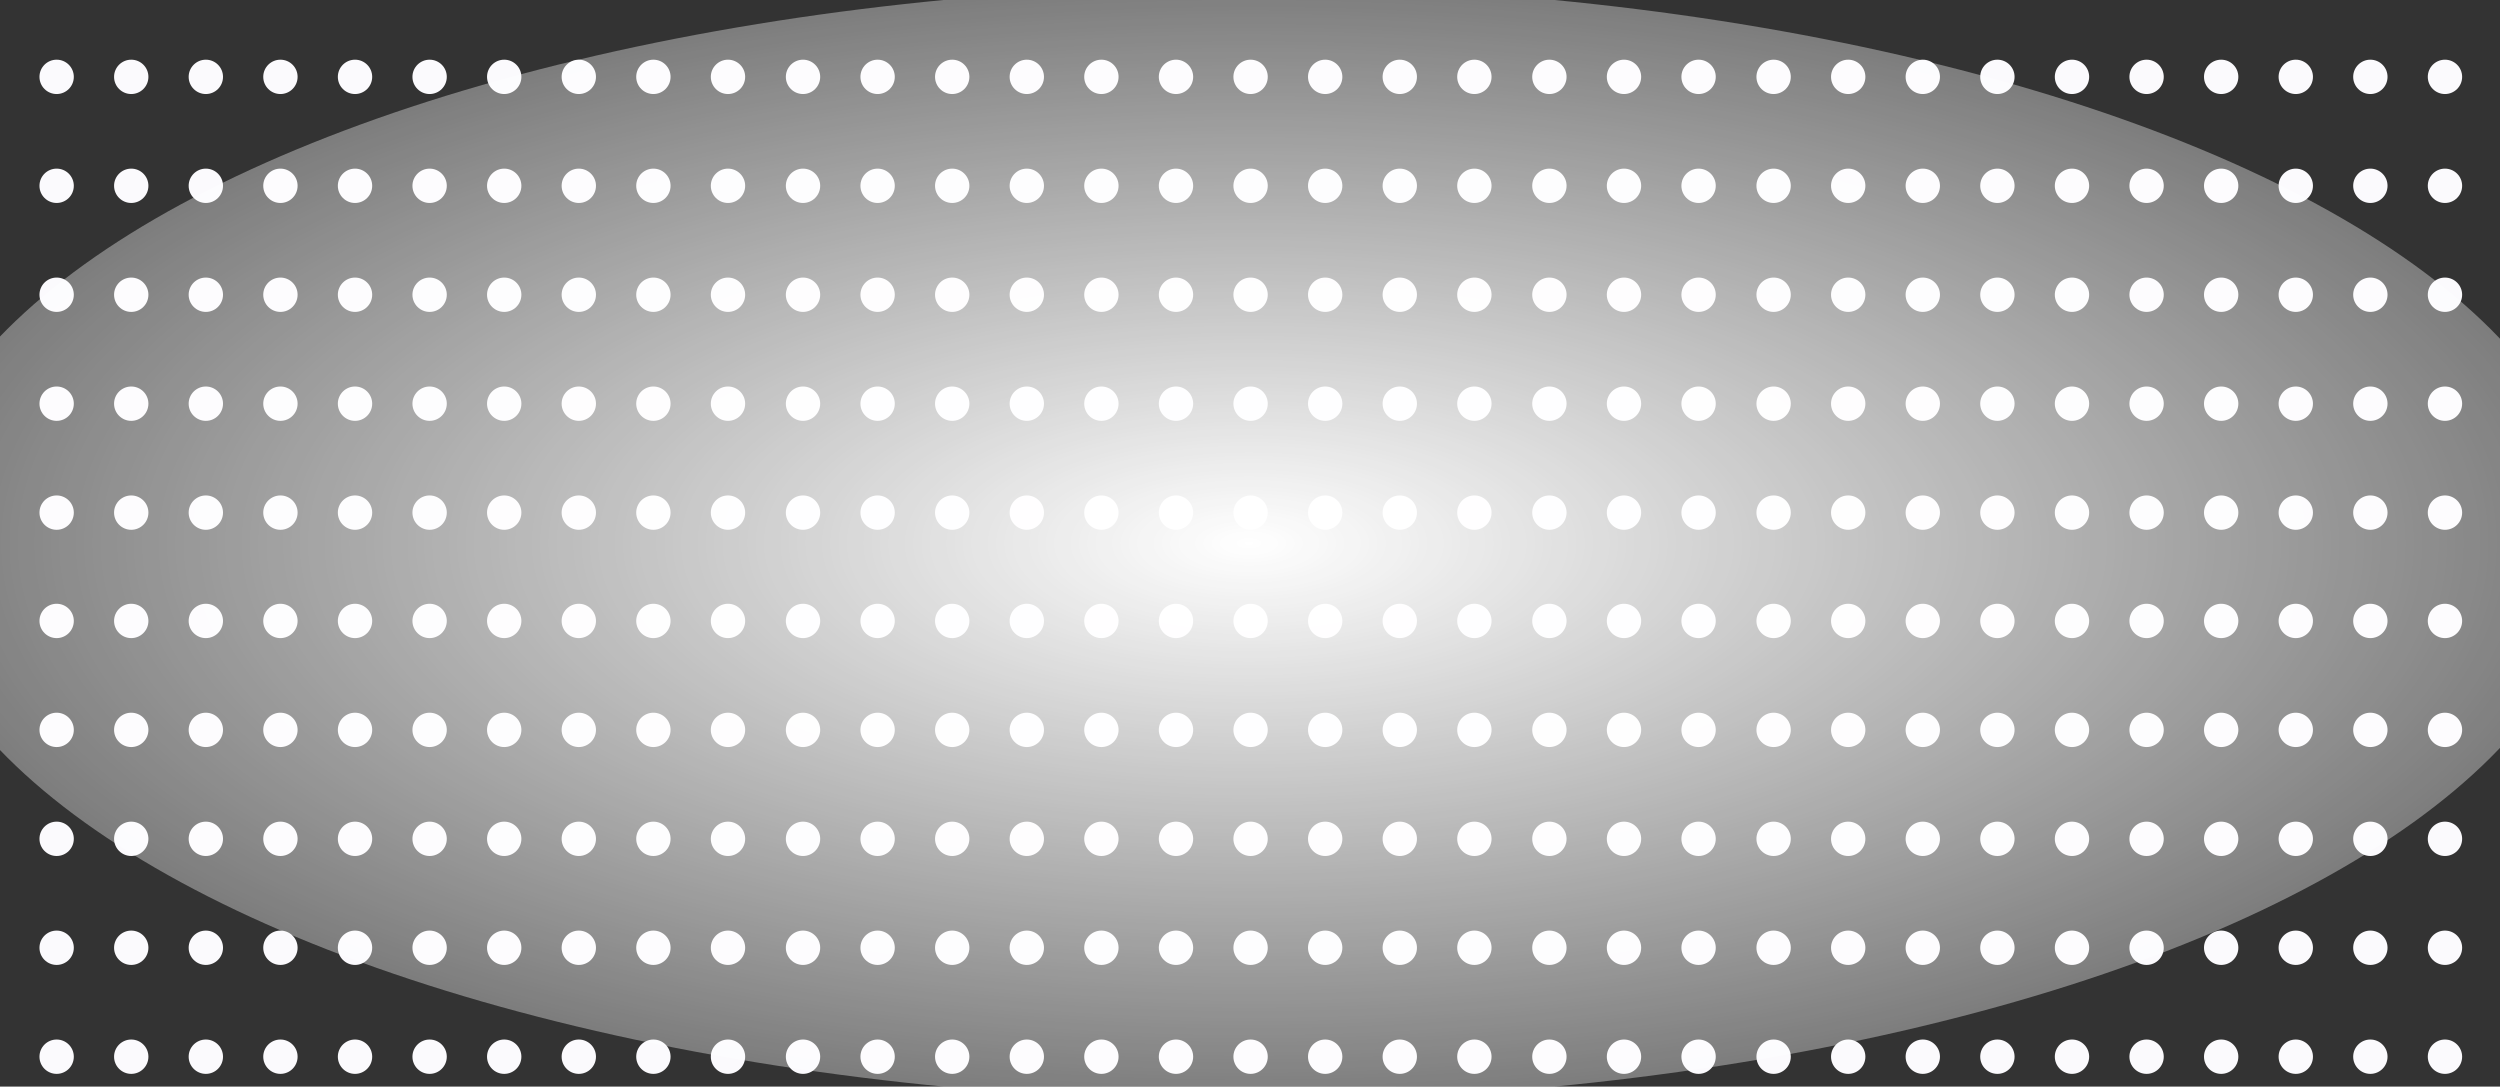 <svg width="1201" height="522" viewBox="0 0 1201 522" fill="none" xmlns="http://www.w3.org/2000/svg">
<rect x="0" y="0" width="1201" height="522" fill="#333333" stroke="none"/>
<circle cx="27.211" cy="246.264" r="8.25" transform="rotate(-90 27.211 246.264)" fill="#FBFAFD"/>
<circle cx="385.769" cy="246.264" r="8.25" transform="rotate(-90 385.769 246.264)" fill="#FBFAFD"/>
<circle cx="852.043" cy="246.264" r="8.25" transform="rotate(-90 852.043 246.264)" fill="#FBFAFD"/>
<circle cx="27.211" cy="193.929" r="8.25" transform="rotate(-90 27.211 193.929)" fill="#FBFAFD"/>
<circle cx="385.769" cy="193.929" r="8.25" transform="rotate(-90 385.769 193.929)" fill="#FBFAFD"/>
<circle cx="852.043" cy="193.929" r="8.25" transform="rotate(-90 852.043 193.929)" fill="#FBFAFD"/>
<circle cx="27.211" cy="141.594" r="8.25" transform="rotate(-90 27.211 141.594)" fill="#FBFAFD"/>
<circle cx="385.769" cy="141.594" r="8.25" transform="rotate(-90 385.769 141.594)" fill="#FBFAFD"/>
<circle cx="852.043" cy="141.594" r="8.25" transform="rotate(-90 852.043 141.594)" fill="#FBFAFD"/>
<circle cx="27.211" cy="89.259" r="8.25" transform="rotate(-90 27.211 89.259)" fill="#FBFAFD"/>
<circle cx="385.769" cy="89.259" r="8.25" transform="rotate(-90 385.769 89.259)" fill="#FBFAFD"/>
<circle cx="852.043" cy="89.259" r="8.25" transform="rotate(-90 852.043 89.259)" fill="#FBFAFD"/>
<circle cx="27.211" cy="507.639" r="8.25" transform="rotate(-90 27.211 507.639)" fill="#FBFAFD"/>
<circle cx="27.211" cy="36.924" r="8.25" transform="rotate(-90 27.211 36.924)" fill="#FBFAFD"/>
<circle cx="385.769" cy="507.639" r="8.25" transform="rotate(-90 385.769 507.639)" fill="#FBFAFD"/>
<circle cx="385.769" cy="36.924" r="8.25" transform="rotate(-90 385.769 36.924)" fill="#FBFAFD"/>
<circle cx="852.043" cy="507.639" r="8.25" transform="rotate(-90 852.043 507.639)" fill="#FBFAFD"/>
<circle cx="852.043" cy="36.924" r="8.25" transform="rotate(-90 852.043 36.924)" fill="#FBFAFD"/>
<circle cx="27.211" cy="455.304" r="8.25" transform="rotate(-90 27.211 455.304)" fill="#FBFAFD"/>
<circle cx="385.769" cy="455.305" r="8.25" transform="rotate(-90 385.769 455.305)" fill="#FBFAFD"/>
<circle cx="852.043" cy="455.304" r="8.25" transform="rotate(-90 852.043 455.304)" fill="#FBFAFD"/>
<circle cx="27.211" cy="402.969" r="8.25" transform="rotate(-90 27.211 402.969)" fill="#FBFAFD"/>
<circle cx="385.769" cy="402.969" r="8.25" transform="rotate(-90 385.769 402.969)" fill="#FBFAFD"/>
<circle cx="852.043" cy="402.969" r="8.25" transform="rotate(-90 852.043 402.969)" fill="#FBFAFD"/>
<circle cx="27.211" cy="350.634" r="8.25" transform="rotate(-90 27.211 350.634)" fill="#FBFAFD"/>
<circle cx="385.769" cy="350.634" r="8.25" transform="rotate(-90 385.769 350.634)" fill="#FBFAFD"/>
<circle cx="852.043" cy="350.634" r="8.25" transform="rotate(-90 852.043 350.634)" fill="#FBFAFD"/>
<circle cx="27.211" cy="298.299" r="8.25" transform="rotate(-90 27.211 298.299)" fill="#FBFAFD"/>
<circle cx="385.769" cy="298.299" r="8.25" transform="rotate(-90 385.769 298.299)" fill="#FBFAFD"/>
<circle cx="852.043" cy="298.299" r="8.25" transform="rotate(-90 852.043 298.299)" fill="#FBFAFD"/>
<circle cx="63.047" cy="246.264" r="8.25" transform="rotate(-90 63.047 246.264)" fill="#FBFAFD"/>
<circle cx="421.605" cy="246.264" r="8.25" transform="rotate(-90 421.605 246.264)" fill="#FBFAFD"/>
<circle cx="887.879" cy="246.264" r="8.25" transform="rotate(-90 887.879 246.264)" fill="#FBFAFD"/>
<circle cx="63.047" cy="193.929" r="8.25" transform="rotate(-90 63.047 193.929)" fill="#FBFAFD"/>
<circle cx="421.605" cy="193.929" r="8.25" transform="rotate(-90 421.605 193.929)" fill="#FBFAFD"/>
<circle cx="887.879" cy="193.929" r="8.25" transform="rotate(-90 887.879 193.929)" fill="#FBFAFD"/>
<circle cx="63.047" cy="141.594" r="8.25" transform="rotate(-90 63.047 141.594)" fill="#FBFAFD"/>
<circle cx="421.605" cy="141.594" r="8.25" transform="rotate(-90 421.605 141.594)" fill="#FBFAFD"/>
<circle cx="887.879" cy="141.594" r="8.25" transform="rotate(-90 887.879 141.594)" fill="#FBFAFD"/>
<circle cx="63.047" cy="89.259" r="8.25" transform="rotate(-90 63.047 89.259)" fill="#FBFAFD"/>
<circle cx="421.605" cy="89.259" r="8.25" transform="rotate(-90 421.605 89.259)" fill="#FBFAFD"/>
<circle cx="887.879" cy="89.259" r="8.25" transform="rotate(-90 887.879 89.259)" fill="#FBFAFD"/>
<circle cx="63.047" cy="507.639" r="8.25" transform="rotate(-90 63.047 507.639)" fill="#FBFAFD"/>
<circle cx="63.047" cy="36.924" r="8.25" transform="rotate(-90 63.047 36.924)" fill="#FBFAFD"/>
<circle cx="421.605" cy="507.639" r="8.25" transform="rotate(-90 421.605 507.639)" fill="#FBFAFD"/>
<circle cx="421.605" cy="36.924" r="8.25" transform="rotate(-90 421.605 36.924)" fill="#FBFAFD"/>
<circle cx="887.879" cy="507.639" r="8.25" transform="rotate(-90 887.879 507.639)" fill="#FBFAFD"/>
<circle cx="887.879" cy="36.924" r="8.25" transform="rotate(-90 887.879 36.924)" fill="#FBFAFD"/>
<circle cx="63.047" cy="455.305" r="8.25" transform="rotate(-90 63.047 455.305)" fill="#FBFAFD"/>
<circle cx="421.605" cy="455.304" r="8.25" transform="rotate(-90 421.605 455.304)" fill="#FBFAFD"/>
<circle cx="887.879" cy="455.304" r="8.25" transform="rotate(-90 887.879 455.304)" fill="#FBFAFD"/>
<circle cx="63.047" cy="402.969" r="8.25" transform="rotate(-90 63.047 402.969)" fill="#FBFAFD"/>
<circle cx="421.605" cy="402.969" r="8.25" transform="rotate(-90 421.605 402.969)" fill="#FBFAFD"/>
<circle cx="887.875" cy="402.969" r="8.25" transform="rotate(-90 887.875 402.969)" fill="#FBFAFD"/>
<circle cx="63.047" cy="350.634" r="8.25" transform="rotate(-90 63.047 350.634)" fill="#FBFAFD"/>
<circle cx="421.605" cy="350.634" r="8.25" transform="rotate(-90 421.605 350.634)" fill="#FBFAFD"/>
<circle cx="887.879" cy="350.634" r="8.25" transform="rotate(-90 887.879 350.634)" fill="#FBFAFD"/>
<circle cx="63.047" cy="298.299" r="8.25" transform="rotate(-90 63.047 298.299)" fill="#FBFAFD"/>
<circle cx="421.605" cy="298.299" r="8.25" transform="rotate(-90 421.605 298.299)" fill="#FBFAFD"/>
<circle cx="887.879" cy="298.299" r="8.25" transform="rotate(-90 887.879 298.299)" fill="#FBFAFD"/>
<circle cx="98.883" cy="246.264" r="8.25" transform="rotate(-90 98.883 246.264)" fill="#FBFAFD"/>
<circle cx="457.441" cy="246.264" r="8.25" transform="rotate(-90 457.441 246.264)" fill="#FBFAFD"/>
<circle cx="923.711" cy="246.264" r="8.25" transform="rotate(-90 923.711 246.264)" fill="#FBFAFD"/>
<circle cx="98.883" cy="193.929" r="8.25" transform="rotate(-90 98.883 193.929)" fill="#FBFAFD"/>
<circle cx="457.441" cy="193.929" r="8.25" transform="rotate(-90 457.441 193.929)" fill="#FBFAFD"/>
<circle cx="923.711" cy="193.929" r="8.25" transform="rotate(-90 923.711 193.929)" fill="#FBFAFD"/>
<circle cx="98.883" cy="141.594" r="8.25" transform="rotate(-90 98.883 141.594)" fill="#FBFAFD"/>
<circle cx="457.441" cy="141.594" r="8.25" transform="rotate(-90 457.441 141.594)" fill="#FBFAFD"/>
<circle cx="923.711" cy="141.594" r="8.25" transform="rotate(-90 923.711 141.594)" fill="#FBFAFD"/>
<circle cx="98.883" cy="89.259" r="8.25" transform="rotate(-90 98.883 89.259)" fill="#FBFAFD"/>
<circle cx="457.441" cy="89.259" r="8.25" transform="rotate(-90 457.441 89.259)" fill="#FBFAFD"/>
<circle cx="923.711" cy="89.259" r="8.25" transform="rotate(-90 923.711 89.259)" fill="#FBFAFD"/>
<circle cx="98.883" cy="507.639" r="8.25" transform="rotate(-90 98.883 507.639)" fill="#FBFAFD"/>
<circle cx="98.883" cy="36.924" r="8.25" transform="rotate(-90 98.883 36.924)" fill="#FBFAFD"/>
<circle cx="457.441" cy="507.639" r="8.25" transform="rotate(-90 457.441 507.639)" fill="#FBFAFD"/>
<circle cx="457.441" cy="36.924" r="8.25" transform="rotate(-90 457.441 36.924)" fill="#FBFAFD"/>
<circle cx="923.711" cy="507.639" r="8.25" transform="rotate(-90 923.711 507.639)" fill="#FBFAFD"/>
<circle cx="923.711" cy="36.924" r="8.25" transform="rotate(-90 923.711 36.924)" fill="#FBFAFD"/>
<circle cx="98.883" cy="455.305" r="8.25" transform="rotate(-90 98.883 455.305)" fill="#FBFAFD"/>
<circle cx="457.441" cy="455.305" r="8.25" transform="rotate(-90 457.441 455.305)" fill="#FBFAFD"/>
<circle cx="923.711" cy="455.305" r="8.25" transform="rotate(-90 923.711 455.305)" fill="#FBFAFD"/>
<circle cx="98.883" cy="402.969" r="8.25" transform="rotate(-90 98.883 402.969)" fill="#FBFAFD"/>
<circle cx="457.441" cy="402.969" r="8.25" transform="rotate(-90 457.441 402.969)" fill="#FBFAFD"/>
<circle cx="923.711" cy="402.969" r="8.25" transform="rotate(-90 923.711 402.969)" fill="#FBFAFD"/>
<circle cx="98.883" cy="350.634" r="8.25" transform="rotate(-90 98.883 350.634)" fill="#FBFAFD"/>
<circle cx="457.441" cy="350.634" r="8.25" transform="rotate(-90 457.441 350.634)" fill="#FBFAFD"/>
<circle cx="923.711" cy="350.634" r="8.25" transform="rotate(-90 923.711 350.634)" fill="#FBFAFD"/>
<circle cx="98.883" cy="298.299" r="8.25" transform="rotate(-90 98.883 298.299)" fill="#FBFAFD"/>
<circle cx="457.441" cy="298.299" r="8.25" transform="rotate(-90 457.441 298.299)" fill="#FBFAFD"/>
<circle cx="923.711" cy="298.299" r="8.25" transform="rotate(-90 923.711 298.299)" fill="#FBFAFD"/>
<circle cx="134.715" cy="246.264" r="8.25" transform="rotate(-90 134.715 246.264)" fill="#FBFAFD"/>
<circle cx="493.277" cy="246.264" r="8.25" transform="rotate(-90 493.277 246.264)" fill="#FBFAFD"/>
<circle cx="959.547" cy="246.264" r="8.25" transform="rotate(-90 959.547 246.264)" fill="#FBFAFD"/>
<circle cx="134.715" cy="193.929" r="8.25" transform="rotate(-90 134.715 193.929)" fill="#FBFAFD"/>
<circle cx="493.277" cy="193.929" r="8.25" transform="rotate(-90 493.277 193.929)" fill="#FBFAFD"/>
<circle cx="959.547" cy="193.929" r="8.25" transform="rotate(-90 959.547 193.929)" fill="#FBFAFD"/>
<circle cx="134.715" cy="141.594" r="8.25" transform="rotate(-90 134.715 141.594)" fill="#FBFAFD"/>
<circle cx="493.277" cy="141.594" r="8.25" transform="rotate(-90 493.277 141.594)" fill="#FBFAFD"/>
<circle cx="959.547" cy="141.594" r="8.25" transform="rotate(-90 959.547 141.594)" fill="#FBFAFD"/>
<circle cx="134.715" cy="89.259" r="8.25" transform="rotate(-90 134.715 89.259)" fill="#FBFAFD"/>
<circle cx="493.277" cy="89.259" r="8.25" transform="rotate(-90 493.277 89.259)" fill="#FBFAFD"/>
<circle cx="959.547" cy="89.259" r="8.25" transform="rotate(-90 959.547 89.259)" fill="#FBFAFD"/>
<circle cx="134.715" cy="507.639" r="8.25" transform="rotate(-90 134.715 507.639)" fill="#FBFAFD"/>
<circle cx="134.715" cy="36.924" r="8.25" transform="rotate(-90 134.715 36.924)" fill="#FBFAFD"/>
<circle cx="493.277" cy="507.639" r="8.25" transform="rotate(-90 493.277 507.639)" fill="#FBFAFD"/>
<circle cx="493.277" cy="36.924" r="8.25" transform="rotate(-90 493.277 36.924)" fill="#FBFAFD"/>
<circle cx="959.547" cy="507.639" r="8.25" transform="rotate(-90 959.547 507.639)" fill="#FBFAFD"/>
<circle cx="959.547" cy="36.924" r="8.25" transform="rotate(-90 959.547 36.924)" fill="#FBFAFD"/>
<circle cx="134.715" cy="455.304" r="8.25" transform="rotate(-90 134.715 455.304)" fill="#FBFAFD"/>
<circle cx="493.277" cy="455.305" r="8.25" transform="rotate(-90 493.277 455.305)" fill="#FBFAFD"/>
<circle cx="959.547" cy="455.304" r="8.25" transform="rotate(-90 959.547 455.304)" fill="#FBFAFD"/>
<circle cx="134.719" cy="402.969" r="8.25" transform="rotate(-90 134.719 402.969)" fill="#FBFAFD"/>
<circle cx="493.277" cy="402.969" r="8.25" transform="rotate(-90 493.277 402.969)" fill="#FBFAFD"/>
<circle cx="959.547" cy="402.969" r="8.25" transform="rotate(-90 959.547 402.969)" fill="#FBFAFD"/>
<circle cx="134.715" cy="350.634" r="8.25" transform="rotate(-90 134.715 350.634)" fill="#FBFAFD"/>
<circle cx="493.277" cy="350.634" r="8.25" transform="rotate(-90 493.277 350.634)" fill="#FBFAFD"/>
<circle cx="959.547" cy="350.634" r="8.25" transform="rotate(-90 959.547 350.634)" fill="#FBFAFD"/>
<circle cx="134.715" cy="298.299" r="8.25" transform="rotate(-90 134.715 298.299)" fill="#FBFAFD"/>
<circle cx="493.277" cy="298.299" r="8.25" transform="rotate(-90 493.277 298.299)" fill="#FBFAFD"/>
<circle cx="959.547" cy="298.299" r="8.25" transform="rotate(-90 959.547 298.299)" fill="#FBFAFD"/>
<circle cx="170.551" cy="246.264" r="8.25" transform="rotate(-90 170.551 246.264)" fill="#FBFAFD"/>
<circle cx="529.109" cy="246.264" r="8.25" transform="rotate(-90 529.109 246.264)" fill="#FBFAFD"/>
<circle cx="995.383" cy="246.264" r="8.25" transform="rotate(-90 995.383 246.264)" fill="#FBFAFD"/>
<circle cx="170.551" cy="193.929" r="8.25" transform="rotate(-90 170.551 193.929)" fill="#FBFAFD"/>
<circle cx="529.109" cy="193.929" r="8.25" transform="rotate(-90 529.109 193.929)" fill="#FBFAFD"/>
<circle cx="995.383" cy="193.929" r="8.25" transform="rotate(-90 995.383 193.929)" fill="#FBFAFD"/>
<circle cx="170.551" cy="141.594" r="8.25" transform="rotate(-90 170.551 141.594)" fill="#FBFAFD"/>
<circle cx="529.109" cy="141.594" r="8.25" transform="rotate(-90 529.109 141.594)" fill="#FBFAFD"/>
<circle cx="995.383" cy="141.594" r="8.25" transform="rotate(-90 995.383 141.594)" fill="#FBFAFD"/>
<circle cx="170.551" cy="89.259" r="8.25" transform="rotate(-90 170.551 89.259)" fill="#FBFAFD"/>
<circle cx="529.109" cy="89.259" r="8.25" transform="rotate(-90 529.109 89.259)" fill="#FBFAFD"/>
<circle cx="995.383" cy="89.259" r="8.25" transform="rotate(-90 995.383 89.259)" fill="#FBFAFD"/>
<circle cx="170.551" cy="507.639" r="8.25" transform="rotate(-90 170.551 507.639)" fill="#FBFAFD"/>
<circle cx="170.551" cy="36.924" r="8.25" transform="rotate(-90 170.551 36.924)" fill="#FBFAFD"/>
<circle cx="529.109" cy="507.639" r="8.25" transform="rotate(-90 529.109 507.639)" fill="#FBFAFD"/>
<circle cx="529.109" cy="36.924" r="8.25" transform="rotate(-90 529.109 36.924)" fill="#FBFAFD"/>
<circle cx="995.383" cy="507.639" r="8.25" transform="rotate(-90 995.383 507.639)" fill="#FBFAFD"/>
<circle cx="995.383" cy="36.924" r="8.25" transform="rotate(-90 995.383 36.924)" fill="#FBFAFD"/>
<circle cx="170.551" cy="455.304" r="8.25" transform="rotate(-90 170.551 455.304)" fill="#FBFAFD"/>
<circle cx="529.109" cy="455.305" r="8.25" transform="rotate(-90 529.109 455.305)" fill="#FBFAFD"/>
<circle cx="995.383" cy="455.305" r="8.25" transform="rotate(-90 995.383 455.305)" fill="#FBFAFD"/>
<circle cx="170.551" cy="402.969" r="8.25" transform="rotate(-90 170.551 402.969)" fill="#FBFAFD"/>
<circle cx="529.109" cy="402.969" r="8.25" transform="rotate(-90 529.109 402.969)" fill="#FBFAFD"/>
<circle cx="995.383" cy="402.969" r="8.25" transform="rotate(-90 995.383 402.969)" fill="#FBFAFD"/>
<circle cx="170.551" cy="350.634" r="8.25" transform="rotate(-90 170.551 350.634)" fill="#FBFAFD"/>
<circle cx="529.109" cy="350.634" r="8.25" transform="rotate(-90 529.109 350.634)" fill="#FBFAFD"/>
<circle cx="995.383" cy="350.634" r="8.25" transform="rotate(-90 995.383 350.634)" fill="#FBFAFD"/>
<circle cx="170.551" cy="298.299" r="8.25" transform="rotate(-90 170.551 298.299)" fill="#FBFAFD"/>
<circle cx="529.109" cy="298.299" r="8.25" transform="rotate(-90 529.109 298.299)" fill="#FBFAFD"/>
<circle cx="995.383" cy="298.299" r="8.25" transform="rotate(-90 995.383 298.299)" fill="#FBFAFD"/>
<circle cx="206.387" cy="246.264" r="8.25" transform="rotate(-90 206.387 246.264)" fill="#FBFAFD"/>
<circle cx="564.945" cy="246.264" r="8.25" transform="rotate(-90 564.945 246.264)" fill="#FBFAFD"/>
<circle cx="1031.22" cy="246.264" r="8.25" transform="rotate(-90 1031.22 246.264)" fill="#FBFAFD"/>
<circle cx="206.387" cy="193.929" r="8.25" transform="rotate(-90 206.387 193.929)" fill="#FBFAFD"/>
<circle cx="564.945" cy="193.929" r="8.25" transform="rotate(-90 564.945 193.929)" fill="#FBFAFD"/>
<circle cx="1031.22" cy="193.929" r="8.25" transform="rotate(-90 1031.22 193.929)" fill="#FBFAFD"/>
<circle cx="206.387" cy="141.594" r="8.25" transform="rotate(-90 206.387 141.594)" fill="#FBFAFD"/>
<circle cx="564.945" cy="141.594" r="8.25" transform="rotate(-90 564.945 141.594)" fill="#FBFAFD"/>
<circle cx="1031.22" cy="141.594" r="8.25" transform="rotate(-90 1031.22 141.594)" fill="#FBFAFD"/>
<circle cx="206.387" cy="89.259" r="8.25" transform="rotate(-90 206.387 89.259)" fill="#FBFAFD"/>
<circle cx="564.945" cy="89.259" r="8.25" transform="rotate(-90 564.945 89.259)" fill="#FBFAFD"/>
<circle cx="1031.22" cy="89.259" r="8.25" transform="rotate(-90 1031.22 89.259)" fill="#FBFAFD"/>
<circle cx="206.387" cy="507.639" r="8.25" transform="rotate(-90 206.387 507.639)" fill="#FBFAFD"/>
<circle cx="206.387" cy="36.924" r="8.25" transform="rotate(-90 206.387 36.924)" fill="#FBFAFD"/>
<circle cx="564.945" cy="507.639" r="8.25" transform="rotate(-90 564.945 507.639)" fill="#FBFAFD"/>
<circle cx="564.945" cy="36.924" r="8.25" transform="rotate(-90 564.945 36.924)" fill="#FBFAFD"/>
<circle cx="1031.22" cy="507.639" r="8.25" transform="rotate(-90 1031.22 507.639)" fill="#FBFAFD"/>
<circle cx="1031.22" cy="36.924" r="8.25" transform="rotate(-90 1031.22 36.924)" fill="#FBFAFD"/>
<circle cx="206.387" cy="455.305" r="8.25" transform="rotate(-90 206.387 455.305)" fill="#FBFAFD"/>
<circle cx="564.945" cy="455.304" r="8.25" transform="rotate(-90 564.945 455.304)" fill="#FBFAFD"/>
<circle cx="1031.22" cy="455.304" r="8.25" transform="rotate(-90 1031.22 455.304)" fill="#FBFAFD"/>
<circle cx="206.387" cy="402.969" r="8.25" transform="rotate(-90 206.387 402.969)" fill="#FBFAFD"/>
<circle cx="564.945" cy="402.969" r="8.25" transform="rotate(-90 564.945 402.969)" fill="#FBFAFD"/>
<circle cx="1031.22" cy="402.969" r="8.25" transform="rotate(-90 1031.22 402.969)" fill="#FBFAFD"/>
<circle cx="206.387" cy="350.634" r="8.25" transform="rotate(-90 206.387 350.634)" fill="#FBFAFD"/>
<circle cx="564.945" cy="350.634" r="8.25" transform="rotate(-90 564.945 350.634)" fill="#FBFAFD"/>
<circle cx="1031.22" cy="350.634" r="8.25" transform="rotate(-90 1031.22 350.634)" fill="#FBFAFD"/>
<circle cx="206.387" cy="298.299" r="8.25" transform="rotate(-90 206.387 298.299)" fill="#FBFAFD"/>
<circle cx="564.945" cy="298.299" r="8.25" transform="rotate(-90 564.945 298.299)" fill="#FBFAFD"/>
<circle cx="1031.22" cy="298.299" r="8.25" transform="rotate(-90 1031.22 298.299)" fill="#FBFAFD"/>
<circle cx="242.222" cy="246.264" r="8.25" transform="rotate(-90 242.222 246.264)" fill="#FBFAFD"/>
<circle cx="600.781" cy="246.264" r="8.25" transform="rotate(-90 600.781 246.264)" fill="#FBFAFD"/>
<circle cx="1067.05" cy="246.264" r="8.25" transform="rotate(-90 1067.05 246.264)" fill="#FBFAFD"/>
<circle cx="242.222" cy="193.929" r="8.25" transform="rotate(-90 242.222 193.929)" fill="#FBFAFD"/>
<circle cx="600.781" cy="193.929" r="8.25" transform="rotate(-90 600.781 193.929)" fill="#FBFAFD"/>
<circle cx="1067.05" cy="193.929" r="8.25" transform="rotate(-90 1067.05 193.929)" fill="#FBFAFD"/>
<circle cx="242.222" cy="141.594" r="8.25" transform="rotate(-90 242.222 141.594)" fill="#FBFAFD"/>
<circle cx="600.781" cy="141.594" r="8.25" transform="rotate(-90 600.781 141.594)" fill="#FBFAFD"/>
<circle cx="1067.05" cy="141.594" r="8.25" transform="rotate(-90 1067.05 141.594)" fill="#FBFAFD"/>
<circle cx="242.222" cy="89.259" r="8.25" transform="rotate(-90 242.222 89.259)" fill="#FBFAFD"/>
<circle cx="600.781" cy="89.259" r="8.25" transform="rotate(-90 600.781 89.259)" fill="#FBFAFD"/>
<circle cx="1067.05" cy="89.259" r="8.25" transform="rotate(-90 1067.05 89.259)" fill="#FBFAFD"/>
<circle cx="242.222" cy="507.639" r="8.25" transform="rotate(-90 242.222 507.639)" fill="#FBFAFD"/>
<circle cx="242.222" cy="36.924" r="8.25" transform="rotate(-90 242.222 36.924)" fill="#FBFAFD"/>
<circle cx="600.781" cy="507.639" r="8.25" transform="rotate(-90 600.781 507.639)" fill="#FBFAFD"/>
<circle cx="600.781" cy="36.924" r="8.25" transform="rotate(-90 600.781 36.924)" fill="#FBFAFD"/>
<circle cx="1067.05" cy="507.639" r="8.25" transform="rotate(-90 1067.05 507.639)" fill="#FBFAFD"/>
<circle cx="1067.05" cy="36.924" r="8.25" transform="rotate(-90 1067.05 36.924)" fill="#FBFAFD"/>
<circle cx="242.222" cy="455.305" r="8.25" transform="rotate(-90 242.222 455.305)" fill="#FBFAFD"/>
<circle cx="600.781" cy="455.304" r="8.25" transform="rotate(-90 600.781 455.304)" fill="#FBFAFD"/>
<circle cx="1067.05" cy="455.304" r="8.25" transform="rotate(-90 1067.05 455.304)" fill="#FBFAFD"/>
<circle cx="242.222" cy="402.969" r="8.25" transform="rotate(-90 242.222 402.969)" fill="#FBFAFD"/>
<circle cx="600.781" cy="402.969" r="8.25" transform="rotate(-90 600.781 402.969)" fill="#FBFAFD"/>
<circle cx="1067.05" cy="402.969" r="8.25" transform="rotate(-90 1067.05 402.969)" fill="#FBFAFD"/>
<circle cx="242.222" cy="350.634" r="8.25" transform="rotate(-90 242.222 350.634)" fill="#FBFAFD"/>
<circle cx="600.781" cy="350.634" r="8.25" transform="rotate(-90 600.781 350.634)" fill="#FBFAFD"/>
<circle cx="1067.05" cy="350.634" r="8.25" transform="rotate(-90 1067.05 350.634)" fill="#FBFAFD"/>
<circle cx="242.222" cy="298.299" r="8.25" transform="rotate(-90 242.222 298.299)" fill="#FBFAFD"/>
<circle cx="600.781" cy="298.299" r="8.25" transform="rotate(-90 600.781 298.299)" fill="#FBFAFD"/>
<circle cx="1067.05" cy="298.299" r="8.25" transform="rotate(-90 1067.05 298.299)" fill="#FBFAFD"/>
<circle cx="278.058" cy="246.264" r="8.25" transform="rotate(-90 278.058 246.264)" fill="#FBFAFD"/>
<circle cx="744.328" cy="246.264" r="8.25" transform="rotate(-90 744.328 246.264)" fill="#FBFAFD"/>
<circle cx="636.617" cy="246.264" r="8.25" transform="rotate(-90 636.617 246.264)" fill="#FBFAFD"/>
<circle cx="1102.89" cy="246.264" r="8.25" transform="rotate(-90 1102.89 246.264)" fill="#FBFAFD"/>
<circle cx="278.058" cy="193.929" r="8.25" transform="rotate(-90 278.058 193.929)" fill="#FBFAFD"/>
<circle cx="744.328" cy="193.929" r="8.25" transform="rotate(-90 744.328 193.929)" fill="#FBFAFD"/>
<circle cx="636.617" cy="193.929" r="8.25" transform="rotate(-90 636.617 193.929)" fill="#FBFAFD"/>
<circle cx="1102.89" cy="193.929" r="8.25" transform="rotate(-90 1102.89 193.929)" fill="#FBFAFD"/>
<circle cx="278.058" cy="141.594" r="8.25" transform="rotate(-90 278.058 141.594)" fill="#FBFAFD"/>
<circle cx="744.328" cy="141.594" r="8.25" transform="rotate(-90 744.328 141.594)" fill="#FBFAFD"/>
<circle cx="636.617" cy="141.594" r="8.25" transform="rotate(-90 636.617 141.594)" fill="#FBFAFD"/>
<circle cx="1102.89" cy="141.594" r="8.25" transform="rotate(-90 1102.89 141.594)" fill="#FBFAFD"/>
<circle cx="278.058" cy="89.259" r="8.25" transform="rotate(-90 278.058 89.259)" fill="#FBFAFD"/>
<circle cx="744.328" cy="89.259" r="8.25" transform="rotate(-90 744.328 89.259)" fill="#FBFAFD"/>
<circle cx="636.617" cy="89.259" r="8.25" transform="rotate(-90 636.617 89.259)" fill="#FBFAFD"/>
<circle cx="1102.89" cy="89.259" r="8.25" transform="rotate(-90 1102.89 89.259)" fill="#FBFAFD"/>
<circle cx="278.058" cy="507.639" r="8.25" transform="rotate(-90 278.058 507.639)" fill="#FBFAFD"/>
<circle cx="278.058" cy="36.924" r="8.25" transform="rotate(-90 278.058 36.924)" fill="#FBFAFD"/>
<circle cx="744.328" cy="507.639" r="8.25" transform="rotate(-90 744.328 507.639)" fill="#FBFAFD"/>
<circle cx="744.328" cy="36.924" r="8.25" transform="rotate(-90 744.328 36.924)" fill="#FBFAFD"/>
<circle cx="636.617" cy="507.639" r="8.25" transform="rotate(-90 636.617 507.639)" fill="#FBFAFD"/>
<circle cx="636.617" cy="36.924" r="8.25" transform="rotate(-90 636.617 36.924)" fill="#FBFAFD"/>
<circle cx="1102.89" cy="507.639" r="8.25" transform="rotate(-90 1102.89 507.639)" fill="#FBFAFD"/>
<circle cx="1102.89" cy="36.924" r="8.25" transform="rotate(-90 1102.89 36.924)" fill="#FBFAFD"/>
<circle cx="278.058" cy="455.304" r="8.25" transform="rotate(-90 278.058 455.304)" fill="#FBFAFD"/>
<circle cx="744.328" cy="455.304" r="8.25" transform="rotate(-90 744.328 455.304)" fill="#FBFAFD"/>
<circle cx="636.617" cy="455.305" r="8.25" transform="rotate(-90 636.617 455.305)" fill="#FBFAFD"/>
<circle cx="1102.89" cy="455.304" r="8.25" transform="rotate(-90 1102.89 455.304)" fill="#FBFAFD"/>
<circle cx="278.058" cy="402.969" r="8.25" transform="rotate(-90 278.058 402.969)" fill="#FBFAFD"/>
<circle cx="744.328" cy="402.969" r="8.25" transform="rotate(-90 744.328 402.969)" fill="#FBFAFD"/>
<circle cx="636.617" cy="402.969" r="8.25" transform="rotate(-90 636.617 402.969)" fill="#FBFAFD"/>
<circle cx="1102.89" cy="402.969" r="8.25" transform="rotate(-90 1102.89 402.969)" fill="#FBFAFD"/>
<circle cx="278.058" cy="350.634" r="8.25" transform="rotate(-90 278.058 350.634)" fill="#FBFAFD"/>
<circle cx="744.328" cy="350.634" r="8.25" transform="rotate(-90 744.328 350.634)" fill="#FBFAFD"/>
<circle cx="636.617" cy="350.634" r="8.25" transform="rotate(-90 636.617 350.634)" fill="#FBFAFD"/>
<circle cx="1102.89" cy="350.634" r="8.25" transform="rotate(-90 1102.89 350.634)" fill="#FBFAFD"/>
<circle cx="278.058" cy="298.299" r="8.25" transform="rotate(-90 278.058 298.299)" fill="#FBFAFD"/>
<circle cx="744.328" cy="298.299" r="8.25" transform="rotate(-90 744.328 298.299)" fill="#FBFAFD"/>
<circle cx="636.617" cy="298.299" r="8.25" transform="rotate(-90 636.617 298.299)" fill="#FBFAFD"/>
<circle cx="1102.89" cy="298.299" r="8.25" transform="rotate(-90 1102.89 298.299)" fill="#FBFAFD"/>
<circle cx="313.89" cy="246.264" r="8.25" transform="rotate(-90 313.89 246.264)" fill="#FBFAFD"/>
<circle cx="780.164" cy="246.264" r="8.25" transform="rotate(-90 780.164 246.264)" fill="#FBFAFD"/>
<circle cx="672.453" cy="246.264" r="8.25" transform="rotate(-90 672.453 246.264)" fill="#FBFAFD"/>
<circle cx="1138.72" cy="246.264" r="8.25" transform="rotate(-90 1138.72 246.264)" fill="#FBFAFD"/>
<circle cx="313.89" cy="193.929" r="8.25" transform="rotate(-90 313.89 193.929)" fill="#FBFAFD"/>
<circle cx="780.164" cy="193.929" r="8.25" transform="rotate(-90 780.164 193.929)" fill="#FBFAFD"/>
<circle cx="672.453" cy="193.929" r="8.25" transform="rotate(-90 672.453 193.929)" fill="#FBFAFD"/>
<circle cx="1138.72" cy="193.929" r="8.25" transform="rotate(-90 1138.72 193.929)" fill="#FBFAFD"/>
<circle cx="313.89" cy="141.594" r="8.25" transform="rotate(-90 313.89 141.594)" fill="#FBFAFD"/>
<circle cx="780.164" cy="141.594" r="8.25" transform="rotate(-90 780.164 141.594)" fill="#FBFAFD"/>
<circle cx="672.453" cy="141.594" r="8.25" transform="rotate(-90 672.453 141.594)" fill="#FBFAFD"/>
<circle cx="1138.72" cy="141.594" r="8.25" transform="rotate(-90 1138.72 141.594)" fill="#FBFAFD"/>
<circle cx="313.89" cy="89.259" r="8.25" transform="rotate(-90 313.89 89.259)" fill="#FBFAFD"/>
<circle cx="780.164" cy="89.259" r="8.25" transform="rotate(-90 780.164 89.259)" fill="#FBFAFD"/>
<circle cx="672.453" cy="89.259" r="8.25" transform="rotate(-90 672.453 89.259)" fill="#FBFAFD"/>
<circle cx="1138.72" cy="89.259" r="8.25" transform="rotate(-90 1138.72 89.259)" fill="#FBFAFD"/>
<circle cx="313.89" cy="507.639" r="8.25" transform="rotate(-90 313.89 507.639)" fill="#FBFAFD"/>
<circle cx="313.89" cy="36.924" r="8.25" transform="rotate(-90 313.89 36.924)" fill="#FBFAFD"/>
<circle cx="780.164" cy="507.639" r="8.25" transform="rotate(-90 780.164 507.639)" fill="#FBFAFD"/>
<circle cx="780.164" cy="36.924" r="8.25" transform="rotate(-90 780.164 36.924)" fill="#FBFAFD"/>
<circle cx="672.453" cy="507.639" r="8.25" transform="rotate(-90 672.453 507.639)" fill="#FBFAFD"/>
<circle cx="672.453" cy="36.924" r="8.25" transform="rotate(-90 672.453 36.924)" fill="#FBFAFD"/>
<circle cx="1138.72" cy="507.639" r="8.25" transform="rotate(-90 1138.72 507.639)" fill="#FBFAFD"/>
<circle cx="1138.72" cy="36.924" r="8.25" transform="rotate(-90 1138.72 36.924)" fill="#FBFAFD"/>
<circle cx="313.89" cy="455.305" r="8.25" transform="rotate(-90 313.89 455.305)" fill="#FBFAFD"/>
<circle cx="780.164" cy="455.305" r="8.25" transform="rotate(-90 780.164 455.305)" fill="#FBFAFD"/>
<circle cx="672.453" cy="455.305" r="8.25" transform="rotate(-90 672.453 455.305)" fill="#FBFAFD"/>
<circle cx="1138.72" cy="455.304" r="8.25" transform="rotate(-90 1138.72 455.304)" fill="#FBFAFD"/>
<circle cx="313.89" cy="402.969" r="8.25" transform="rotate(-90 313.89 402.969)" fill="#FBFAFD"/>
<circle cx="780.164" cy="402.969" r="8.25" transform="rotate(-90 780.164 402.969)" fill="#FBFAFD"/>
<circle cx="672.453" cy="402.969" r="8.25" transform="rotate(-90 672.453 402.969)" fill="#FBFAFD"/>
<circle cx="1138.72" cy="402.969" r="8.25" transform="rotate(-90 1138.72 402.969)" fill="#FBFAFD"/>
<circle cx="313.89" cy="350.634" r="8.25" transform="rotate(-90 313.89 350.634)" fill="#FBFAFD"/>
<circle cx="780.164" cy="350.634" r="8.25" transform="rotate(-90 780.164 350.634)" fill="#FBFAFD"/>
<circle cx="672.453" cy="350.634" r="8.25" transform="rotate(-90 672.453 350.634)" fill="#FBFAFD"/>
<circle cx="1138.72" cy="350.634" r="8.25" transform="rotate(-90 1138.72 350.634)" fill="#FBFAFD"/>
<circle cx="313.89" cy="298.299" r="8.25" transform="rotate(-90 313.89 298.299)" fill="#FBFAFD"/>
<circle cx="780.164" cy="298.299" r="8.25" transform="rotate(-90 780.164 298.299)" fill="#FBFAFD"/>
<circle cx="672.453" cy="298.299" r="8.25" transform="rotate(-90 672.453 298.299)" fill="#FBFAFD"/>
<circle cx="1138.72" cy="298.299" r="8.25" transform="rotate(-90 1138.72 298.299)" fill="#FBFAFD"/>
<circle cx="349.726" cy="246.264" r="8.25" transform="rotate(-90 349.726 246.264)" fill="#FBFAFD"/>
<circle cx="816" cy="246.264" r="8.25" transform="rotate(-90 816 246.264)" fill="#FBFAFD"/>
<circle cx="708.289" cy="246.264" r="8.25" transform="rotate(-90 708.289 246.264)" fill="#FBFAFD"/>
<circle cx="1174.56" cy="246.264" r="8.25" transform="rotate(-90 1174.56 246.264)" fill="#FBFAFD"/>
<circle cx="349.726" cy="193.929" r="8.25" transform="rotate(-90 349.726 193.929)" fill="#FBFAFD"/>
<circle cx="816" cy="193.929" r="8.25" transform="rotate(-90 816 193.929)" fill="#FBFAFD"/>
<circle cx="708.289" cy="193.929" r="8.25" transform="rotate(-90 708.289 193.929)" fill="#FBFAFD"/>
<circle cx="1174.56" cy="193.929" r="8.25" transform="rotate(-90 1174.56 193.929)" fill="#FBFAFD"/>
<circle cx="349.726" cy="141.594" r="8.25" transform="rotate(-90 349.726 141.594)" fill="#FBFAFD"/>
<circle cx="816" cy="141.594" r="8.25" transform="rotate(-90 816 141.594)" fill="#FBFAFD"/>
<circle cx="708.289" cy="141.594" r="8.25" transform="rotate(-90 708.289 141.594)" fill="#FBFAFD"/>
<circle cx="1174.56" cy="141.594" r="8.25" transform="rotate(-90 1174.56 141.594)" fill="#FBFAFD"/>
<circle cx="349.726" cy="89.259" r="8.25" transform="rotate(-90 349.726 89.259)" fill="#FBFAFD"/>
<circle cx="816" cy="89.259" r="8.25" transform="rotate(-90 816 89.259)" fill="#FBFAFD"/>
<circle cx="708.289" cy="89.259" r="8.25" transform="rotate(-90 708.289 89.259)" fill="#FBFAFD"/>
<circle cx="1174.56" cy="89.259" r="8.25" transform="rotate(-90 1174.56 89.259)" fill="#FBFAFD"/>
<circle cx="349.726" cy="507.639" r="8.25" transform="rotate(-90 349.726 507.639)" fill="#FBFAFD"/>
<circle cx="349.726" cy="36.924" r="8.25" transform="rotate(-90 349.726 36.924)" fill="#FBFAFD"/>
<circle cx="816" cy="507.639" r="8.25" transform="rotate(-90 816 507.639)" fill="#FBFAFD"/>
<circle cx="816" cy="36.924" r="8.25" transform="rotate(-90 816 36.924)" fill="#FBFAFD"/>
<circle cx="708.289" cy="507.639" r="8.25" transform="rotate(-90 708.289 507.639)" fill="#FBFAFD"/>
<circle cx="708.289" cy="36.924" r="8.25" transform="rotate(-90 708.289 36.924)" fill="#FBFAFD"/>
<circle cx="1174.56" cy="507.639" r="8.25" transform="rotate(-90 1174.56 507.639)" fill="#FBFAFD"/>
<circle cx="1174.56" cy="36.924" r="8.25" transform="rotate(-90 1174.56 36.924)" fill="#FBFAFD"/>
<circle cx="349.726" cy="455.305" r="8.25" transform="rotate(-90 349.726 455.305)" fill="#FBFAFD"/>
<circle cx="816" cy="455.304" r="8.25" transform="rotate(-90 816 455.304)" fill="#FBFAFD"/>
<circle cx="708.289" cy="455.304" r="8.25" transform="rotate(-90 708.289 455.304)" fill="#FBFAFD"/>
<circle cx="1174.56" cy="455.304" r="8.25" transform="rotate(-90 1174.56 455.304)" fill="#FBFAFD"/>
<circle cx="349.726" cy="402.969" r="8.25" transform="rotate(-90 349.726 402.969)" fill="#FBFAFD"/>
<circle cx="816" cy="402.969" r="8.25" transform="rotate(-90 816 402.969)" fill="#FBFAFD"/>
<circle cx="708.289" cy="402.969" r="8.25" transform="rotate(-90 708.289 402.969)" fill="#FBFAFD"/>
<circle cx="1174.56" cy="402.969" r="8.25" transform="rotate(-90 1174.56 402.969)" fill="#FBFAFD"/>
<circle cx="349.726" cy="350.634" r="8.25" transform="rotate(-90 349.726 350.634)" fill="#FBFAFD"/>
<circle cx="816" cy="350.634" r="8.25" transform="rotate(-90 816 350.634)" fill="#FBFAFD"/>
<circle cx="708.289" cy="350.634" r="8.25" transform="rotate(-90 708.289 350.634)" fill="#FBFAFD"/>
<circle cx="1174.56" cy="350.634" r="8.25" transform="rotate(-90 1174.56 350.634)" fill="#FBFAFD"/>
<circle cx="349.726" cy="298.299" r="8.25" transform="rotate(-90 349.726 298.299)" fill="#FBFAFD"/>
<circle cx="816" cy="298.299" r="8.25" transform="rotate(-90 816 298.299)" fill="#FBFAFD"/>
<circle cx="708.289" cy="298.299" r="8.25" transform="rotate(-90 708.289 298.299)" fill="#FBFAFD"/>
<circle cx="1174.56" cy="298.299" r="8.25" transform="rotate(-90 1174.56 298.299)" fill="#FBFAFD"/>
<ellipse cx="600" cy="261" rx="646" ry="268" fill="url(#paint0_radial_2001_3422)"/>
<defs>
<radialGradient id="paint0_radial_2001_3422" cx="0" cy="0" r="1" gradientUnits="userSpaceOnUse" gradientTransform="translate(600 261) rotate(90) scale(420.4 1013.35)">
<stop stop-color="white"/>
<stop offset="1" stop-color="white" stop-opacity="0"/>
</radialGradient>
</defs>
</svg>
